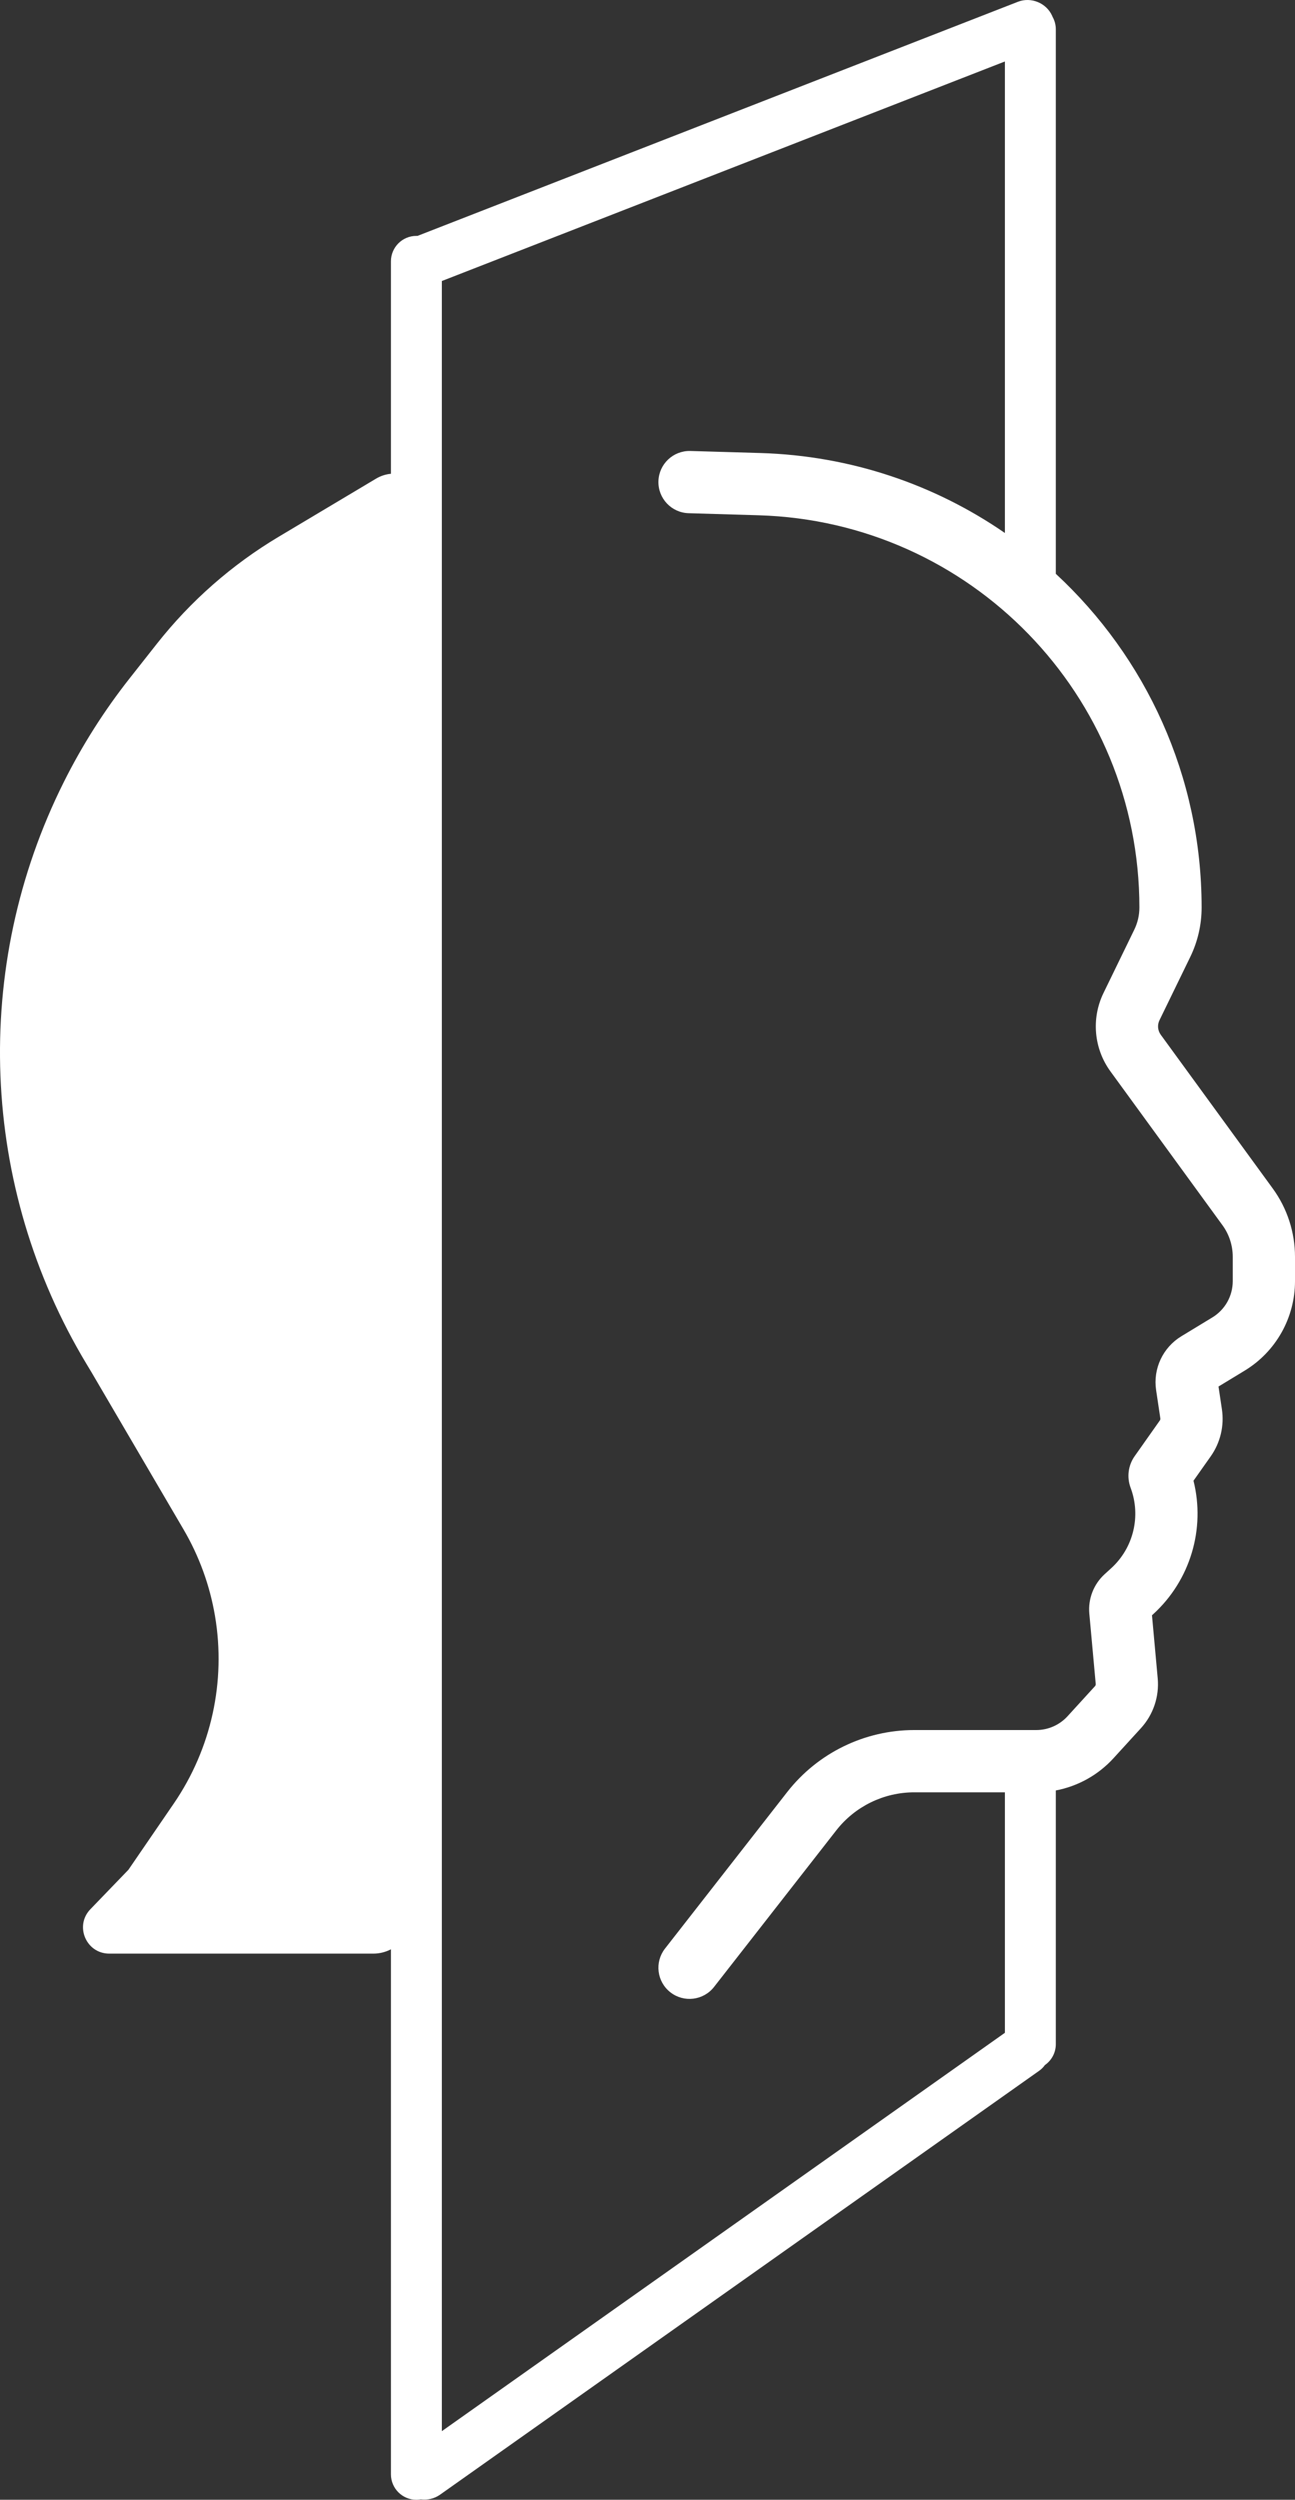 <svg width="57" height="110" viewBox="0 0 57 110" fill="none" xmlns="http://www.w3.org/2000/svg">
<rect x="0" y="0" width="57" height="110" fill="#333333" stroke="none"/>
<path fill-rule="evenodd" clip-rule="evenodd" d="M46.331 0.745C46.324 0.728 46.317 0.711 46.309 0.693C46.055 0.129 45.382 -0.146 44.805 0.078L18.375 10.381C18.36 10.381 18.343 10.38 18.327 10.38C17.708 10.38 17.207 10.882 17.207 11.501V20.848C16.975 20.87 16.751 20.943 16.551 21.063L12.269 23.618C10.209 24.847 8.392 26.443 6.906 28.327L5.711 29.843C4.59 31.264 3.617 32.796 2.808 34.415C-1.265 42.56 -0.887 52.221 3.809 60.022L4.023 60.378L4.024 60.379L8.076 67.297C8.765 68.472 9.235 69.763 9.463 71.106C9.952 73.99 9.302 76.951 7.648 79.365L5.653 82.277L3.979 84.013C3.272 84.745 3.792 85.967 4.809 85.967H16.433C16.712 85.967 16.975 85.898 17.207 85.777V108.879C17.207 109.498 17.708 110 18.327 110C18.394 110 18.46 109.994 18.523 109.983C18.813 110.02 19.116 109.954 19.366 109.778L45.733 91.127C45.837 91.054 45.923 90.968 45.991 90.872C46.282 90.669 46.472 90.333 46.472 89.952V78.787C47.442 78.603 48.336 78.109 49.012 77.368L50.22 76.045C50.762 75.451 51.03 74.656 50.957 73.855L50.705 71.079L50.76 71.029C52.397 69.534 53.061 67.274 52.532 65.158L53.29 64.085C53.716 63.482 53.892 62.739 53.782 62.009L53.633 61.013L54.784 60.314C56.16 59.479 57 57.986 57 56.376V55.305C57 54.225 56.657 53.172 56.021 52.299L51.091 45.533C50.956 45.347 50.934 45.101 51.035 44.894L52.389 42.111C52.719 41.432 52.89 40.688 52.89 39.934C52.89 34.14 50.424 28.909 46.472 25.25L46.472 1.29C46.472 1.092 46.421 0.906 46.331 0.745ZM44.231 23.454L44.231 2.705L19.448 12.366L19.448 106.981L44.231 89.451V78.869H40.243C38.901 78.869 37.634 79.487 36.808 80.545L31.43 87.432C30.964 88.029 30.103 88.135 29.507 87.669C28.911 87.204 28.805 86.343 29.27 85.746L34.648 78.859C35.994 77.136 38.058 76.129 40.243 76.129H45.609C46.134 76.129 46.635 75.909 46.989 75.521L48.197 74.198C48.22 74.172 48.232 74.138 48.229 74.103L47.947 71.007C47.888 70.355 48.137 69.713 48.62 69.272L48.912 69.006C49.893 68.111 50.23 66.709 49.764 65.467C49.59 65.002 49.657 64.482 49.943 64.077L51.052 62.505C51.07 62.479 51.078 62.447 51.073 62.415L50.887 61.173C50.745 60.23 51.184 59.295 51.999 58.8L53.362 57.972C53.92 57.634 54.26 57.029 54.26 56.376V55.305C54.26 54.804 54.101 54.316 53.806 53.912L48.877 47.146C48.145 46.141 48.027 44.814 48.571 43.696L49.925 40.912C50.074 40.607 50.151 40.273 50.151 39.934C50.151 30.595 42.725 22.948 33.39 22.674L30.31 22.583C29.553 22.561 28.959 21.93 28.981 21.174C29.003 20.418 29.634 19.823 30.39 19.845L33.471 19.935C37.467 20.053 41.161 21.336 44.231 23.454Z" fill="white" style="fill:white;fill-opacity:1;"/>
</svg>
